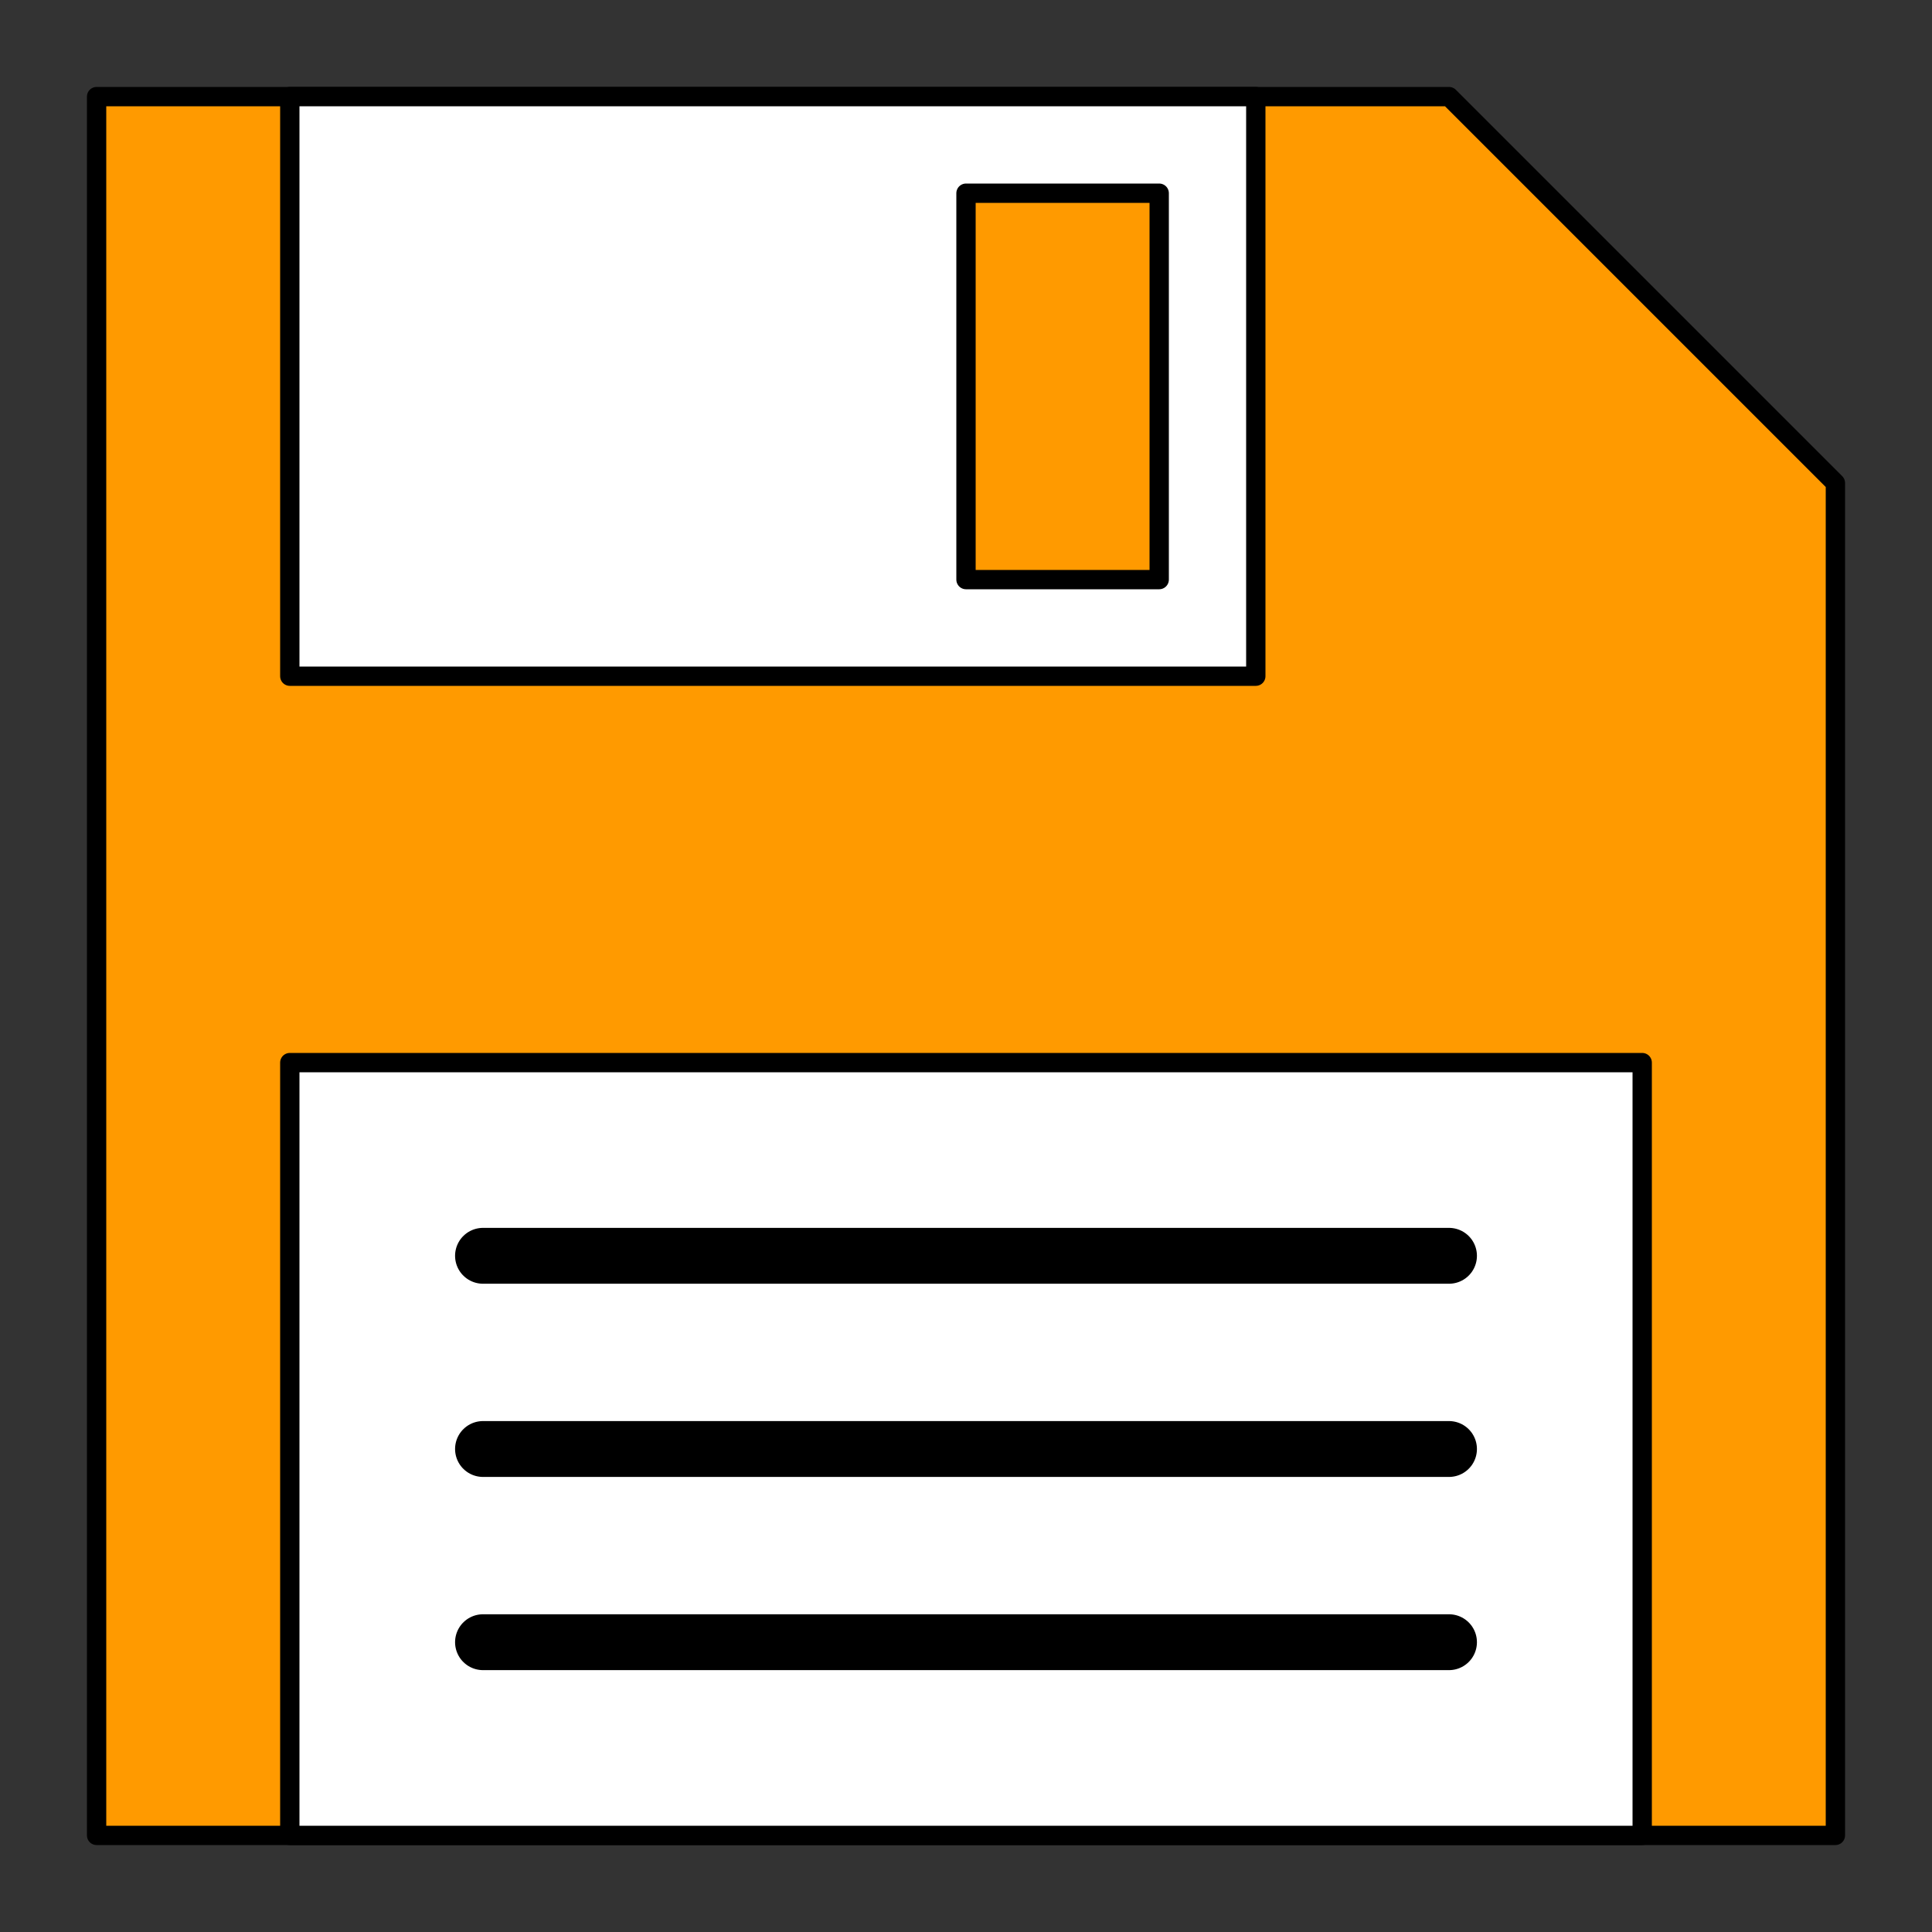 <?xml version="1.0" encoding="UTF-8" standalone="no"?>
<!DOCTYPE svg PUBLIC "-//W3C//DTD SVG 1.1//EN" "http://www.w3.org/Graphics/SVG/1.1/DTD/svg11.dtd">
<!-- Created with Vectornator (http://vectornator.io/) -->
<svg height="100%" stroke-miterlimit="10" style="fill-rule:nonzero;clip-rule:evenodd;stroke-linecap:round;stroke-linejoin:round;" version="1.1" viewBox="0 0 1000 1000" width="100%" xml:space="preserve" xmlns="http://www.w3.org/2000/svg" xmlns:vectornator="http://vectornator.io" xmlns:xlink="http://www.w3.org/1999/xlink">
<rect x="0" y="0" width="1000" height="1000" fill="#333333" stroke="none"/>
<defs/>
<g id="Ebene-1" vectornator:layerName="Ebene 1">
<path d="M50 50L50 950L950 950L950 250L750 50L50 50Z" fill="#ff9a00" fill-rule="nonzero" opacity="1" stroke="#000000" stroke-linecap="butt" stroke-linejoin="round" stroke-width="10" vectornator:layerName="Kurve 1"/>
<path d="M950 300" fill="none" opacity="1" stroke="#007aff" stroke-linecap="butt" stroke-linejoin="round" stroke-width="10" vectornator:layerName="Kurve 3"/>
<path d="M150 50L150 350L650 350L650 50L150 50Z" fill="#ffffff" fill-rule="nonzero" opacity="1" stroke="#000000" stroke-linecap="butt" stroke-linejoin="round" stroke-width="10" vectornator:layerName="Kurve 2"/>
<path d="M150 950L150 550L850 550L850 950L150 950Z" fill="#ffffff" fill-rule="nonzero" opacity="1" stroke="#000000" stroke-linecap="butt" stroke-linejoin="round" stroke-width="10" vectornator:layerName="Kurve 4"/>
<path d="M500 100L500 300L600 300L600 100L500 100Z" fill="#ff9a00" fill-rule="nonzero" opacity="1" stroke="#000000" stroke-linecap="butt" stroke-linejoin="round" stroke-width="10" vectornator:layerName="Kurve 5"/>
<path d="M250 650L750 650" fill="none" opacity="1" stroke="#000000" stroke-linecap="round" stroke-linejoin="round" stroke-width="28.912" vectornator:layerName="Kurve 6"/>
<path d="M250 750L750 750" fill="none" opacity="1" stroke="#000000" stroke-linecap="round" stroke-linejoin="round" stroke-width="28.912" vectornator:layerName="Kurve 7"/>
<path d="M250 850L750 850" fill="none" opacity="1" stroke="#000000" stroke-linecap="round" stroke-linejoin="round" stroke-width="28.912" vectornator:layerName="Kurve 8"/>
</g>
</svg>
